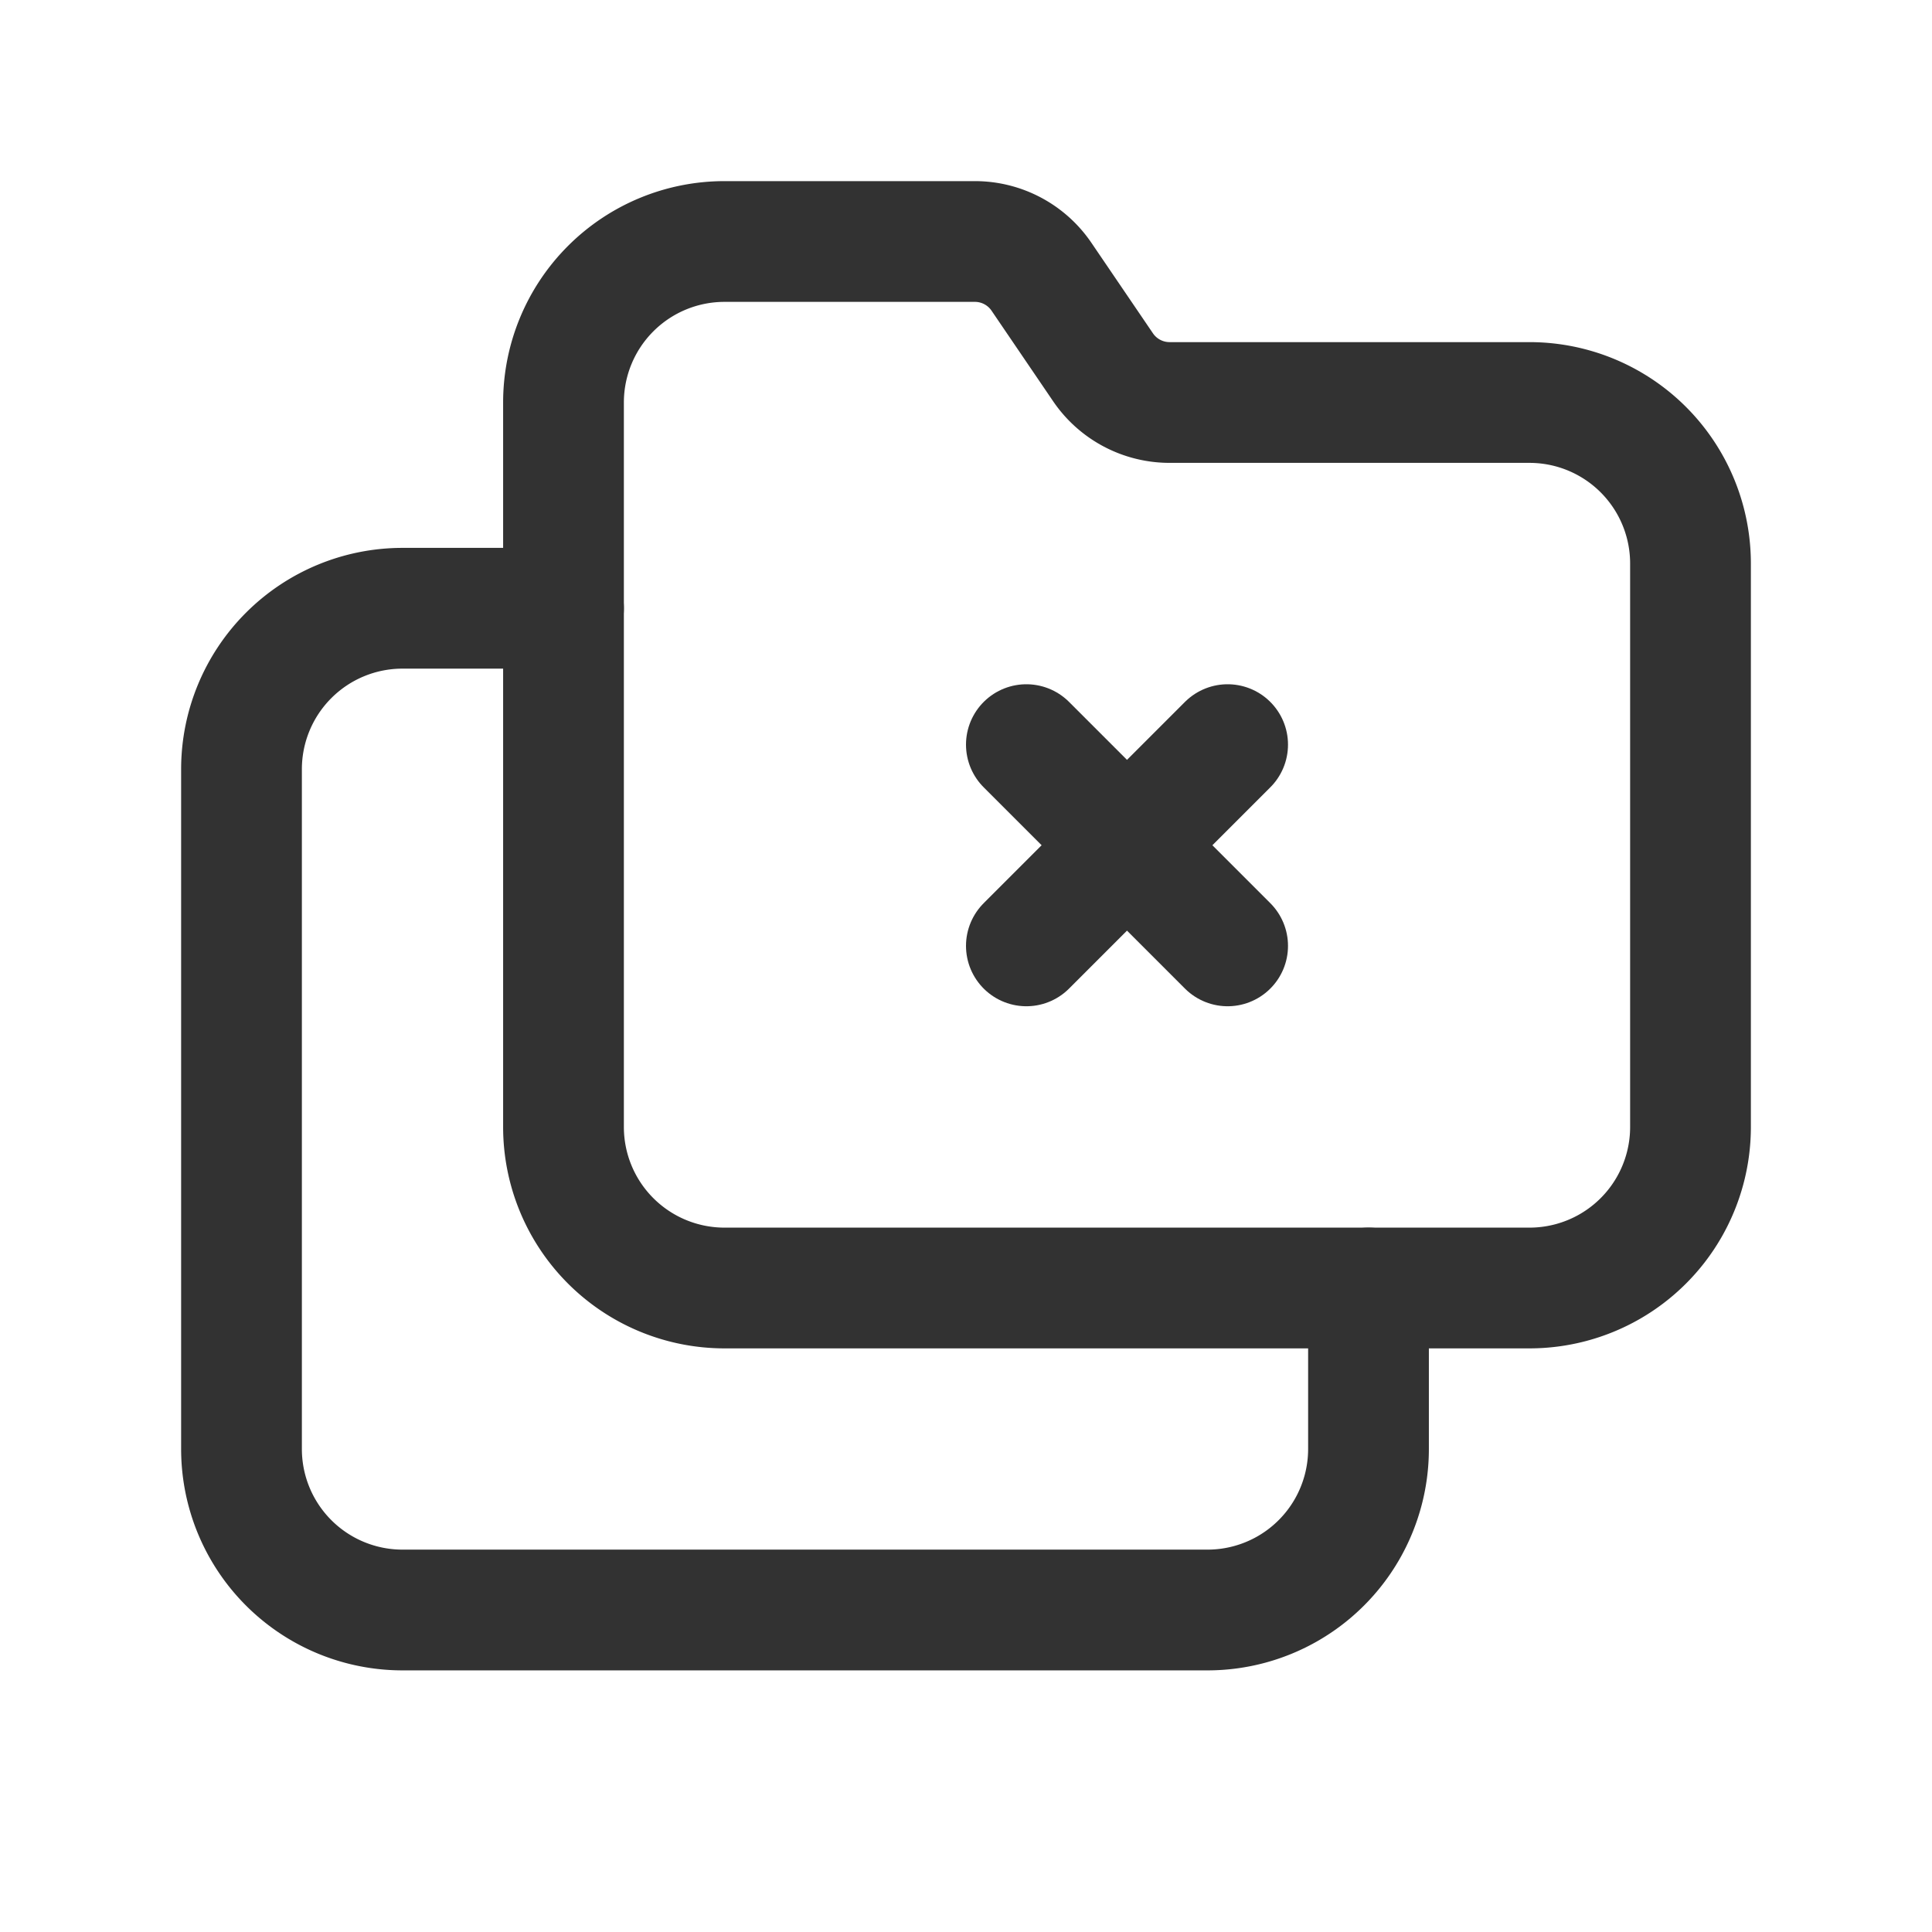 <svg id="Layer_3" data-name="Layer 3" xmlns="http://www.w3.org/2000/svg" viewBox="0 0 24 24"><path d="M0,0H24V24H0Z" fill="none"/><path d="M7,7.556H5a2,2,0,0,0-2,2V18a2,2,0,0,0,2,2H15a2,2,0,0,0,2-2V16" fill="none" stroke="#323232" stroke-linecap="round" stroke-linejoin="round" stroke-width="1.5"/><path d="M9,3h3.11a1,1,0,0,1,.827.437l.765,1.125A1,1,0,0,0,14.529,5H19a2,2,0,0,1,2,2v7a2,2,0,0,1-2,2H9a2,2,0,0,1-2-2V5A2,2,0,0,1,9,3Z" fill="none" stroke="#323232" stroke-linecap="round" stroke-linejoin="round" stroke-width="1.5"/><line x1="12.75" y1="9.25" x2="15.25" y2="11.75" fill="none" stroke="#323232" stroke-linecap="round" stroke-linejoin="round" stroke-width="1.5"/><line x1="12.75" y1="11.75" x2="15.25" y2="9.25" fill="none" stroke="#323232" stroke-linecap="round" stroke-linejoin="round" stroke-width="1.5"/></svg>